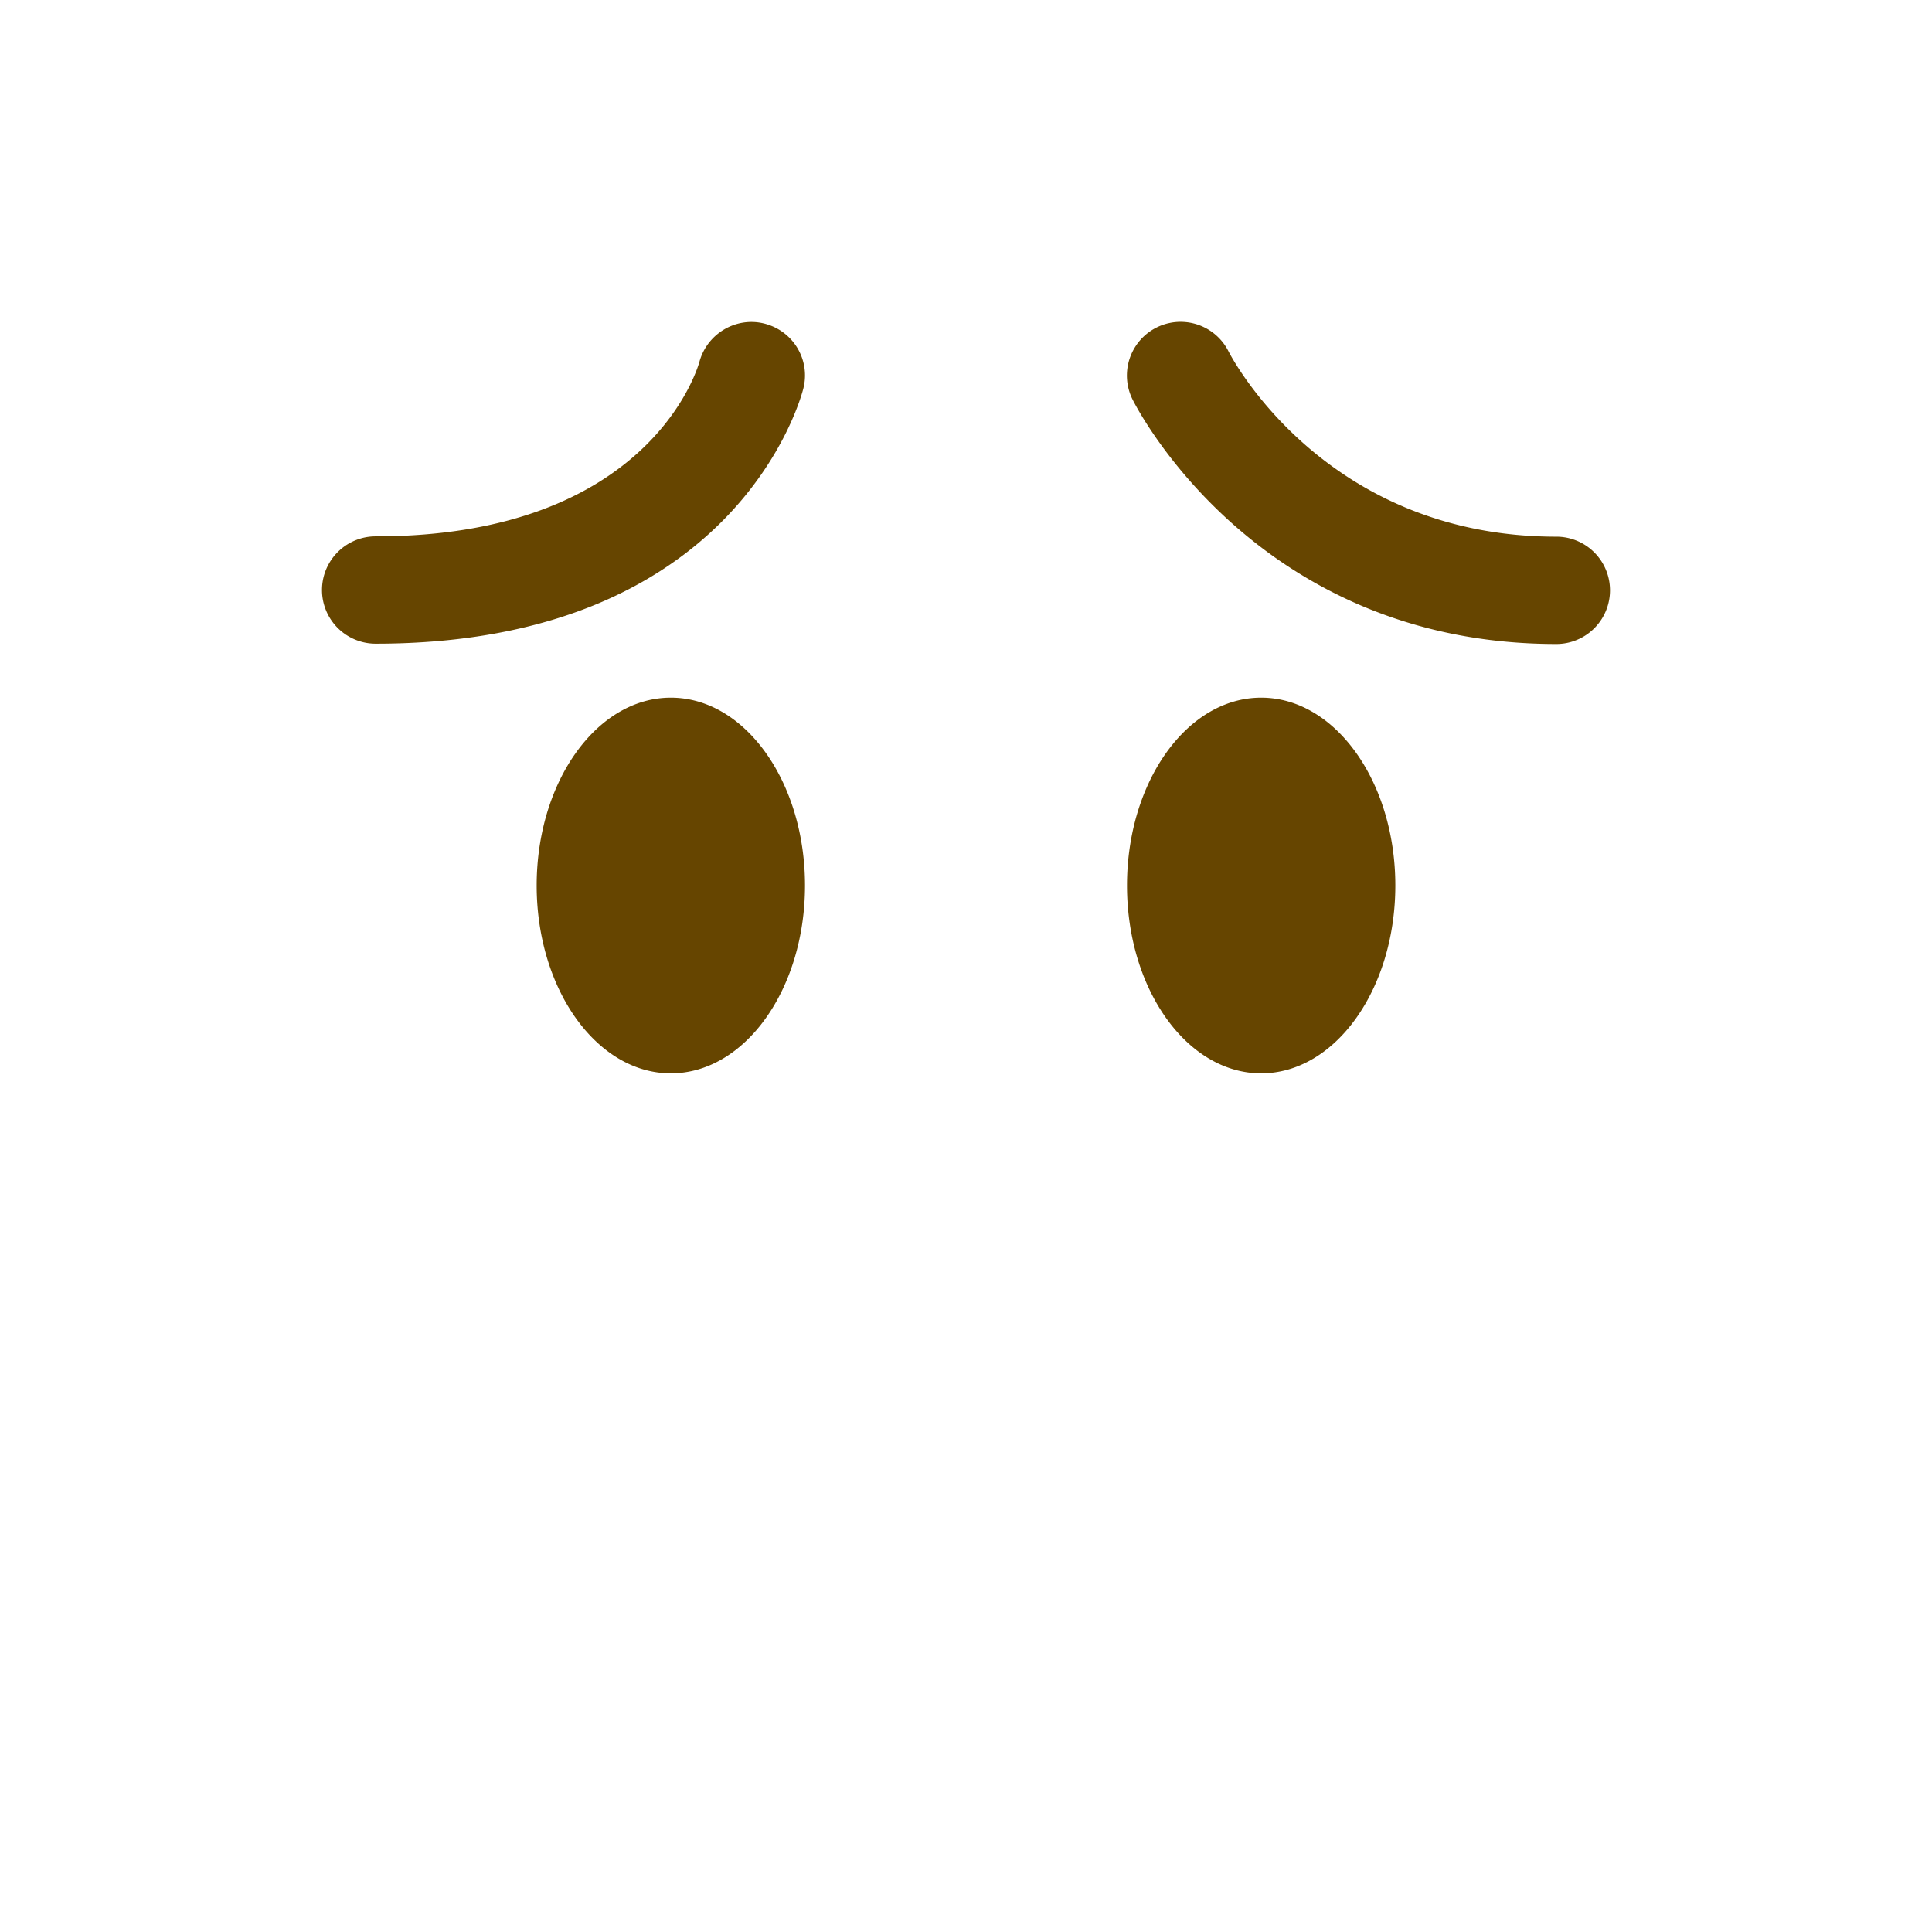 <svg xmlns="http://www.w3.org/2000/svg" class="md:w-10 md:h-10 sm:w-8 sm:h-8 w-6 h-6" viewBox="0 0 36 36"><path d="M12.5 20c1.38 0 2.5-1.567 2.5-3.5S13.88 13 12.5 13 10 14.567 10 16.5s1.12 3.5 2.5 3.5zM23.5 20c1.38 0 2.5-1.567 2.5-3.5S24.88 13 23.5 13 21 14.567 21 16.5s1.12 3.5 2.5 3.5zM29 12c-5.554 0-7.802-4.367-7.895-4.553a1 1 0 011.787-.899C22.967 6.694 24.713 10 29 10a1 1 0 110 2zm-22-.006a1 1 0 010-2c5.083 0 5.996-3.12 6.033-3.253.145-.528.69-.848 1.219-.709.53.139.851.673.718 1.205-.049.194-1.266 4.757-7.97 4.757z" fill="#664500"></path></svg>